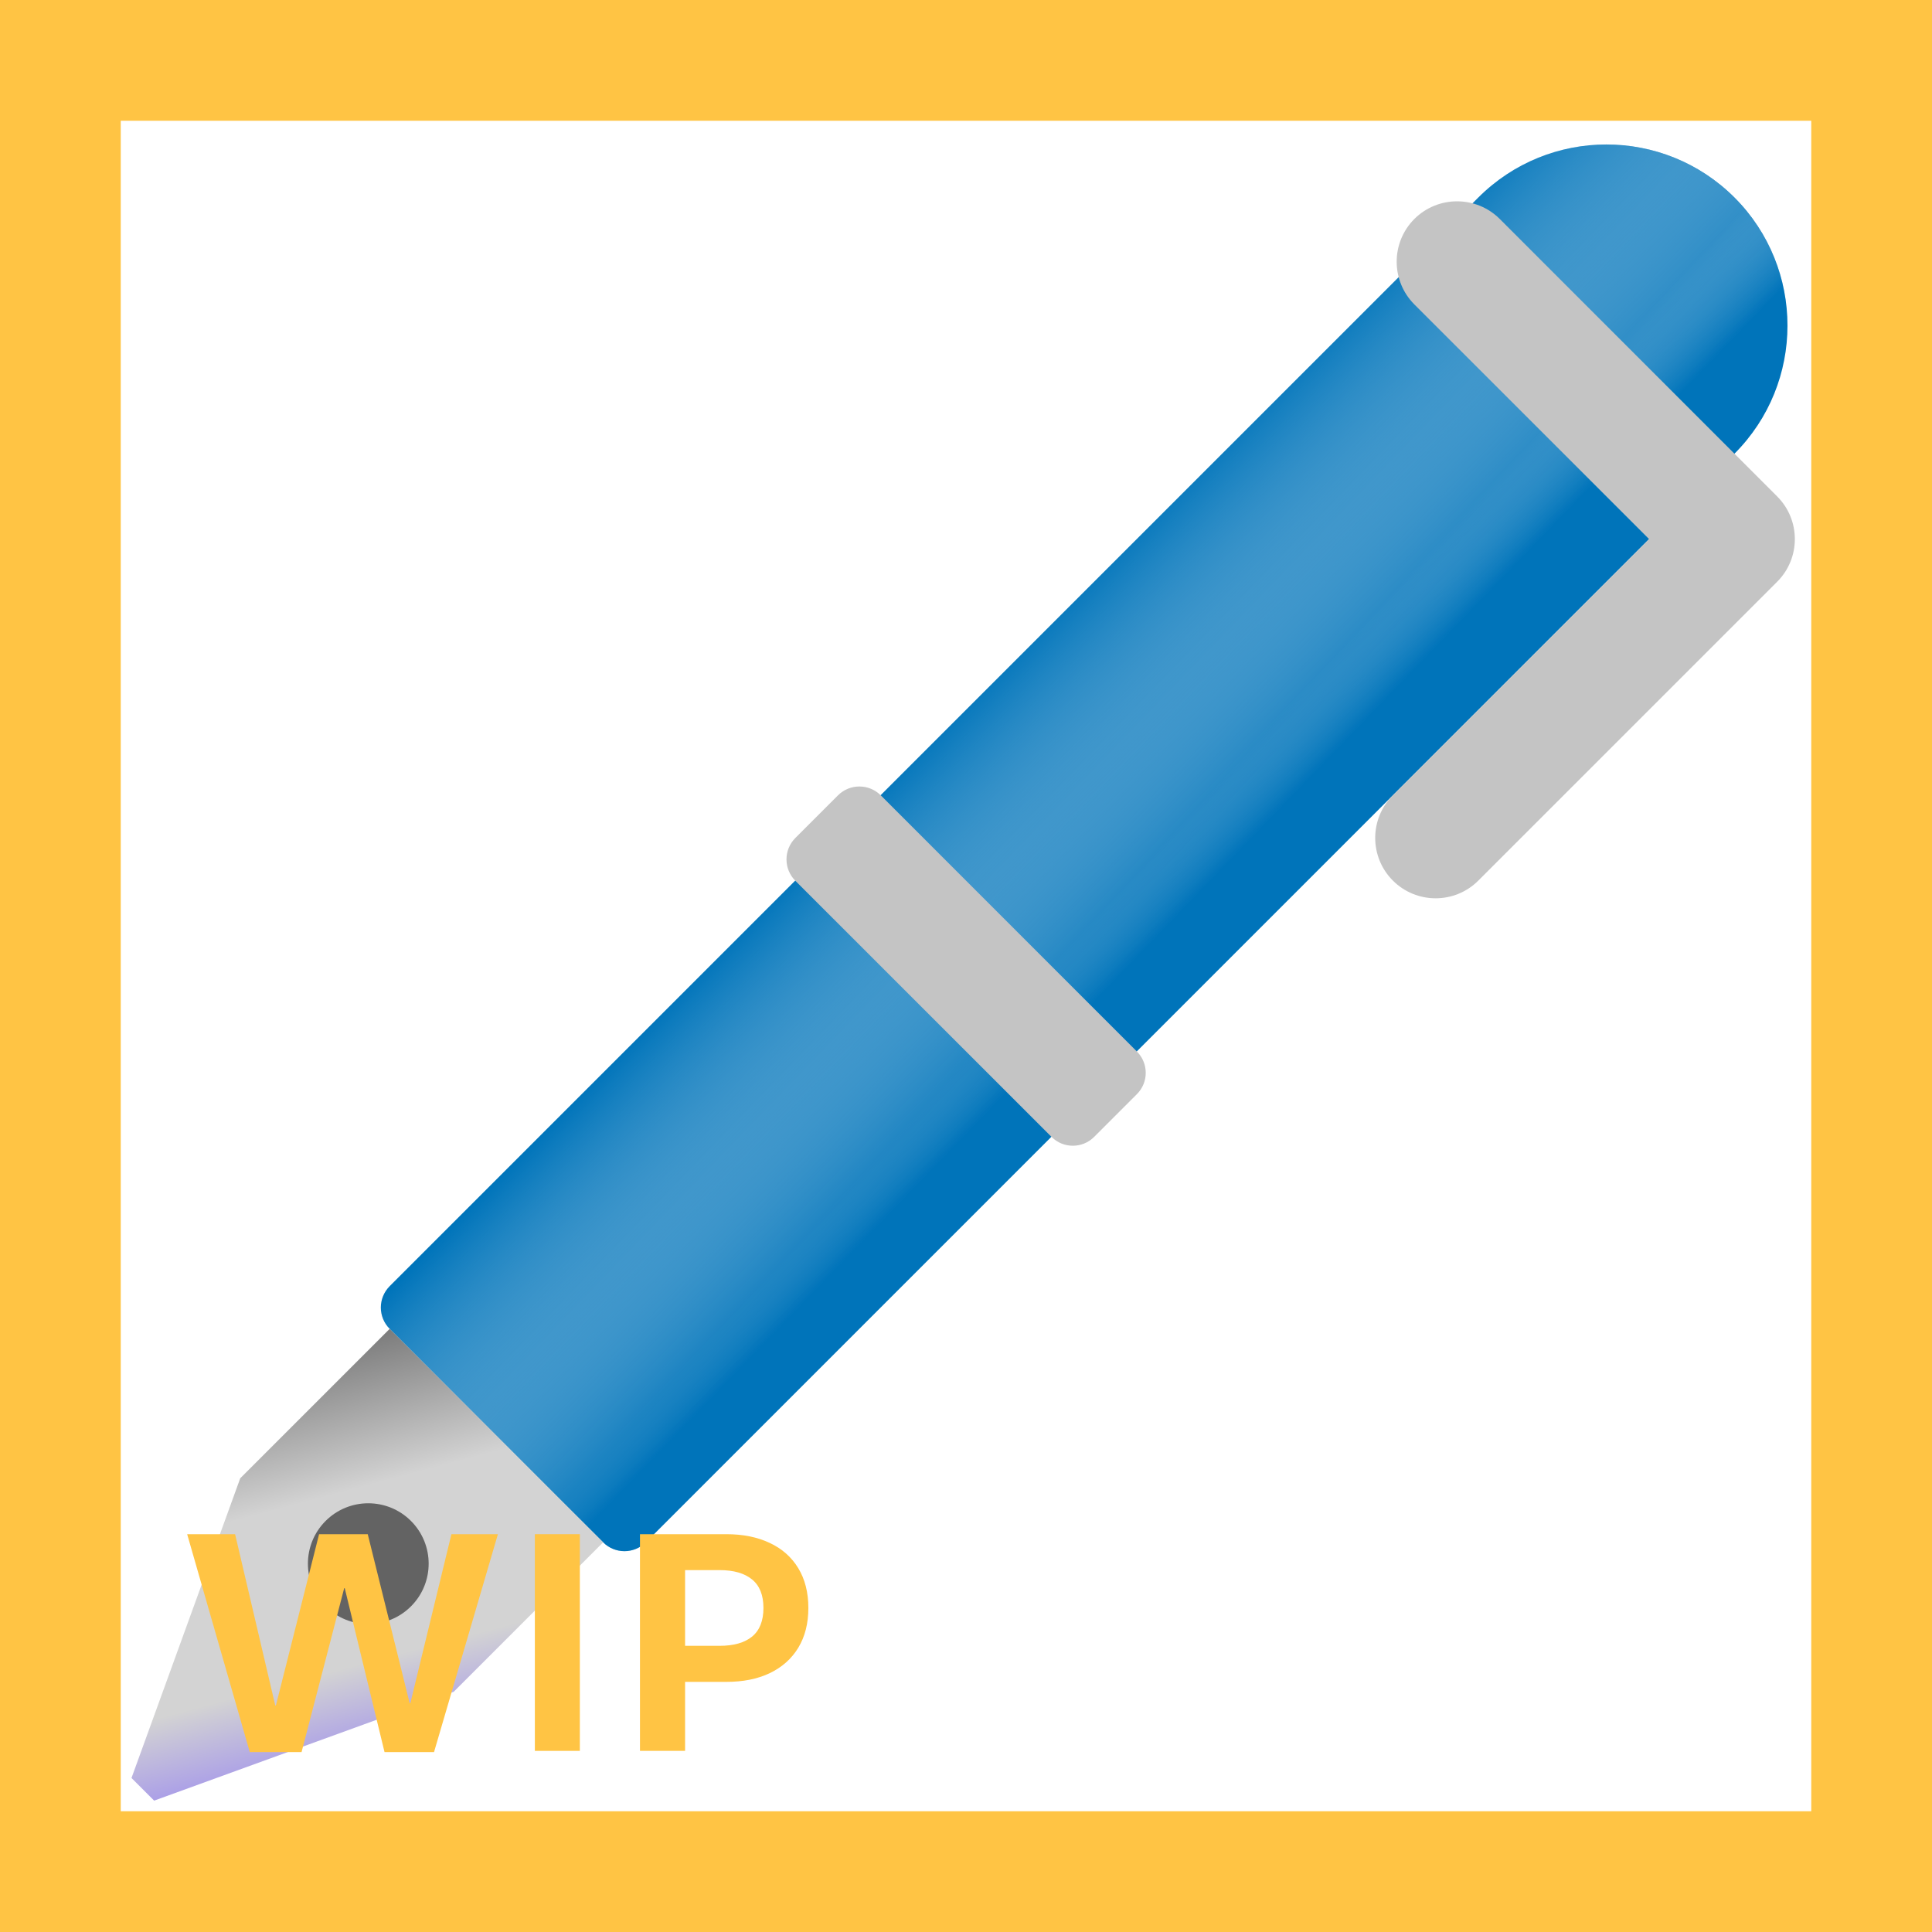 <svg width="32" height="32" viewBox="0 0 32 32" fill="none" xmlns="http://www.w3.org/2000/svg">
<path d="M24.485 3.272C25.657 2.1 27.556 2.1 28.728 3.272V3.272C29.899 4.444 29.899 6.343 28.728 7.515L10.697 25.546C10.501 25.741 10.185 25.741 9.99 25.546L6.454 22.01C6.259 21.815 6.259 21.499 6.454 21.303L24.485 3.272Z" fill="url(#paint0_linear_18_22308)"/>
<path d="M24.485 3.272C25.657 2.1 27.556 2.1 28.728 3.272V3.272C29.899 4.444 29.899 6.343 28.728 7.515L10.697 25.546C10.501 25.741 10.185 25.741 9.99 25.546L6.454 22.01C6.259 21.815 6.259 21.499 6.454 21.303L24.485 3.272Z" fill="url(#paint1_linear_18_22308)"/>
<path d="M6.454 22.01L9.99 25.546L7.515 28.021L2.553 29.824L2.178 29.449L3.979 24.485L6.454 22.01Z" fill="url(#paint2_linear_18_22308)"/>
<circle cx="6.1" cy="25.899" r="1" transform="rotate(45 6.1 25.899)" fill="#636363"/>
<path fill-rule="evenodd" clip-rule="evenodd" d="M23.426 3.627C23.817 3.237 24.45 3.237 24.841 3.627L28.728 7.515L28.73 7.517L29.435 8.222C29.826 8.612 29.826 9.246 29.435 9.636L24.485 14.586C24.095 14.976 23.462 14.976 23.071 14.586C22.68 14.195 22.68 13.562 23.071 13.172L27.314 8.929L23.426 5.042C23.036 4.651 23.036 4.018 23.426 3.627ZM14.588 13.173C14.392 12.978 14.076 12.978 13.88 13.173L13.173 13.88C12.978 14.076 12.978 14.392 13.173 14.588L17.416 18.83C17.611 19.026 17.928 19.026 18.123 18.83L18.83 18.123C19.026 17.928 19.026 17.611 18.83 17.416L14.588 13.173Z" fill="#C4C4C4"/>
<path d="M4.995 29.02H4.137L3.1 25.411H3.894L4.559 28.247H4.57L5.285 25.411H6.091L6.785 28.209H6.797L7.477 25.411H8.247L7.189 29.02H6.369L5.71 26.305H5.701L4.995 29.02Z" fill="#FFC444"/>
<path d="M9.604 29H8.859V25.411H9.604V29Z" fill="#FFC444"/>
<path d="M10.6 29V25.411H12.032C12.306 25.411 12.544 25.459 12.747 25.555C12.952 25.65 13.11 25.79 13.222 25.974C13.333 26.157 13.389 26.377 13.389 26.633C13.389 26.889 13.333 27.108 13.222 27.292C13.11 27.476 12.952 27.616 12.747 27.714C12.544 27.81 12.306 27.857 12.032 27.857H11.347V29H10.6ZM11.918 27.26C12.152 27.26 12.332 27.209 12.457 27.107C12.582 27.004 12.645 26.846 12.645 26.633C12.645 26.42 12.582 26.263 12.457 26.161C12.332 26.058 12.152 26.006 11.918 26.006H11.347V27.26H11.918Z" fill="#FFC444"/>
<path d="M0 0V-2H-2V0H0ZM32 0H34V-2H32V0ZM32 32V34H34V32H32ZM0 32H-2V34H0V32ZM0 2H32V-2H0V2ZM30 0V32H34V0H30ZM32 30H0V34H32V30ZM2 32V0H-2V32H2Z" fill="#FFC444"/>
<defs>
<linearGradient id="paint0_linear_18_22308" x1="9" y1="6" x2="20.5" y2="16.5" gradientUnits="userSpaceOnUse">
<stop offset="0.832" stop-color="#0074BA"/>
<stop offset="1" stop-color="white" stop-opacity="0"/>
</linearGradient>
<linearGradient id="paint1_linear_18_22308" x1="29.5" y1="25.5" x2="15.5" y2="12" gradientUnits="userSpaceOnUse">
<stop offset="0.739" stop-color="#0074BA"/>
<stop offset="1" stop-color="white" stop-opacity="0"/>
</linearGradient>
<linearGradient id="paint2_linear_18_22308" x1="1.5" y1="19.5" x2="5.5" y2="34.5" gradientUnits="userSpaceOnUse">
<stop offset="0.068" stop-color="#1C1C1C"/>
<stop offset="0.394" stop-color="#D3D3D3"/>
<stop offset="0.576" stop-color="#D3D3D3"/>
<stop offset="0.763" stop-color="#7B61FF"/>
</linearGradient>
</defs>
</svg>
